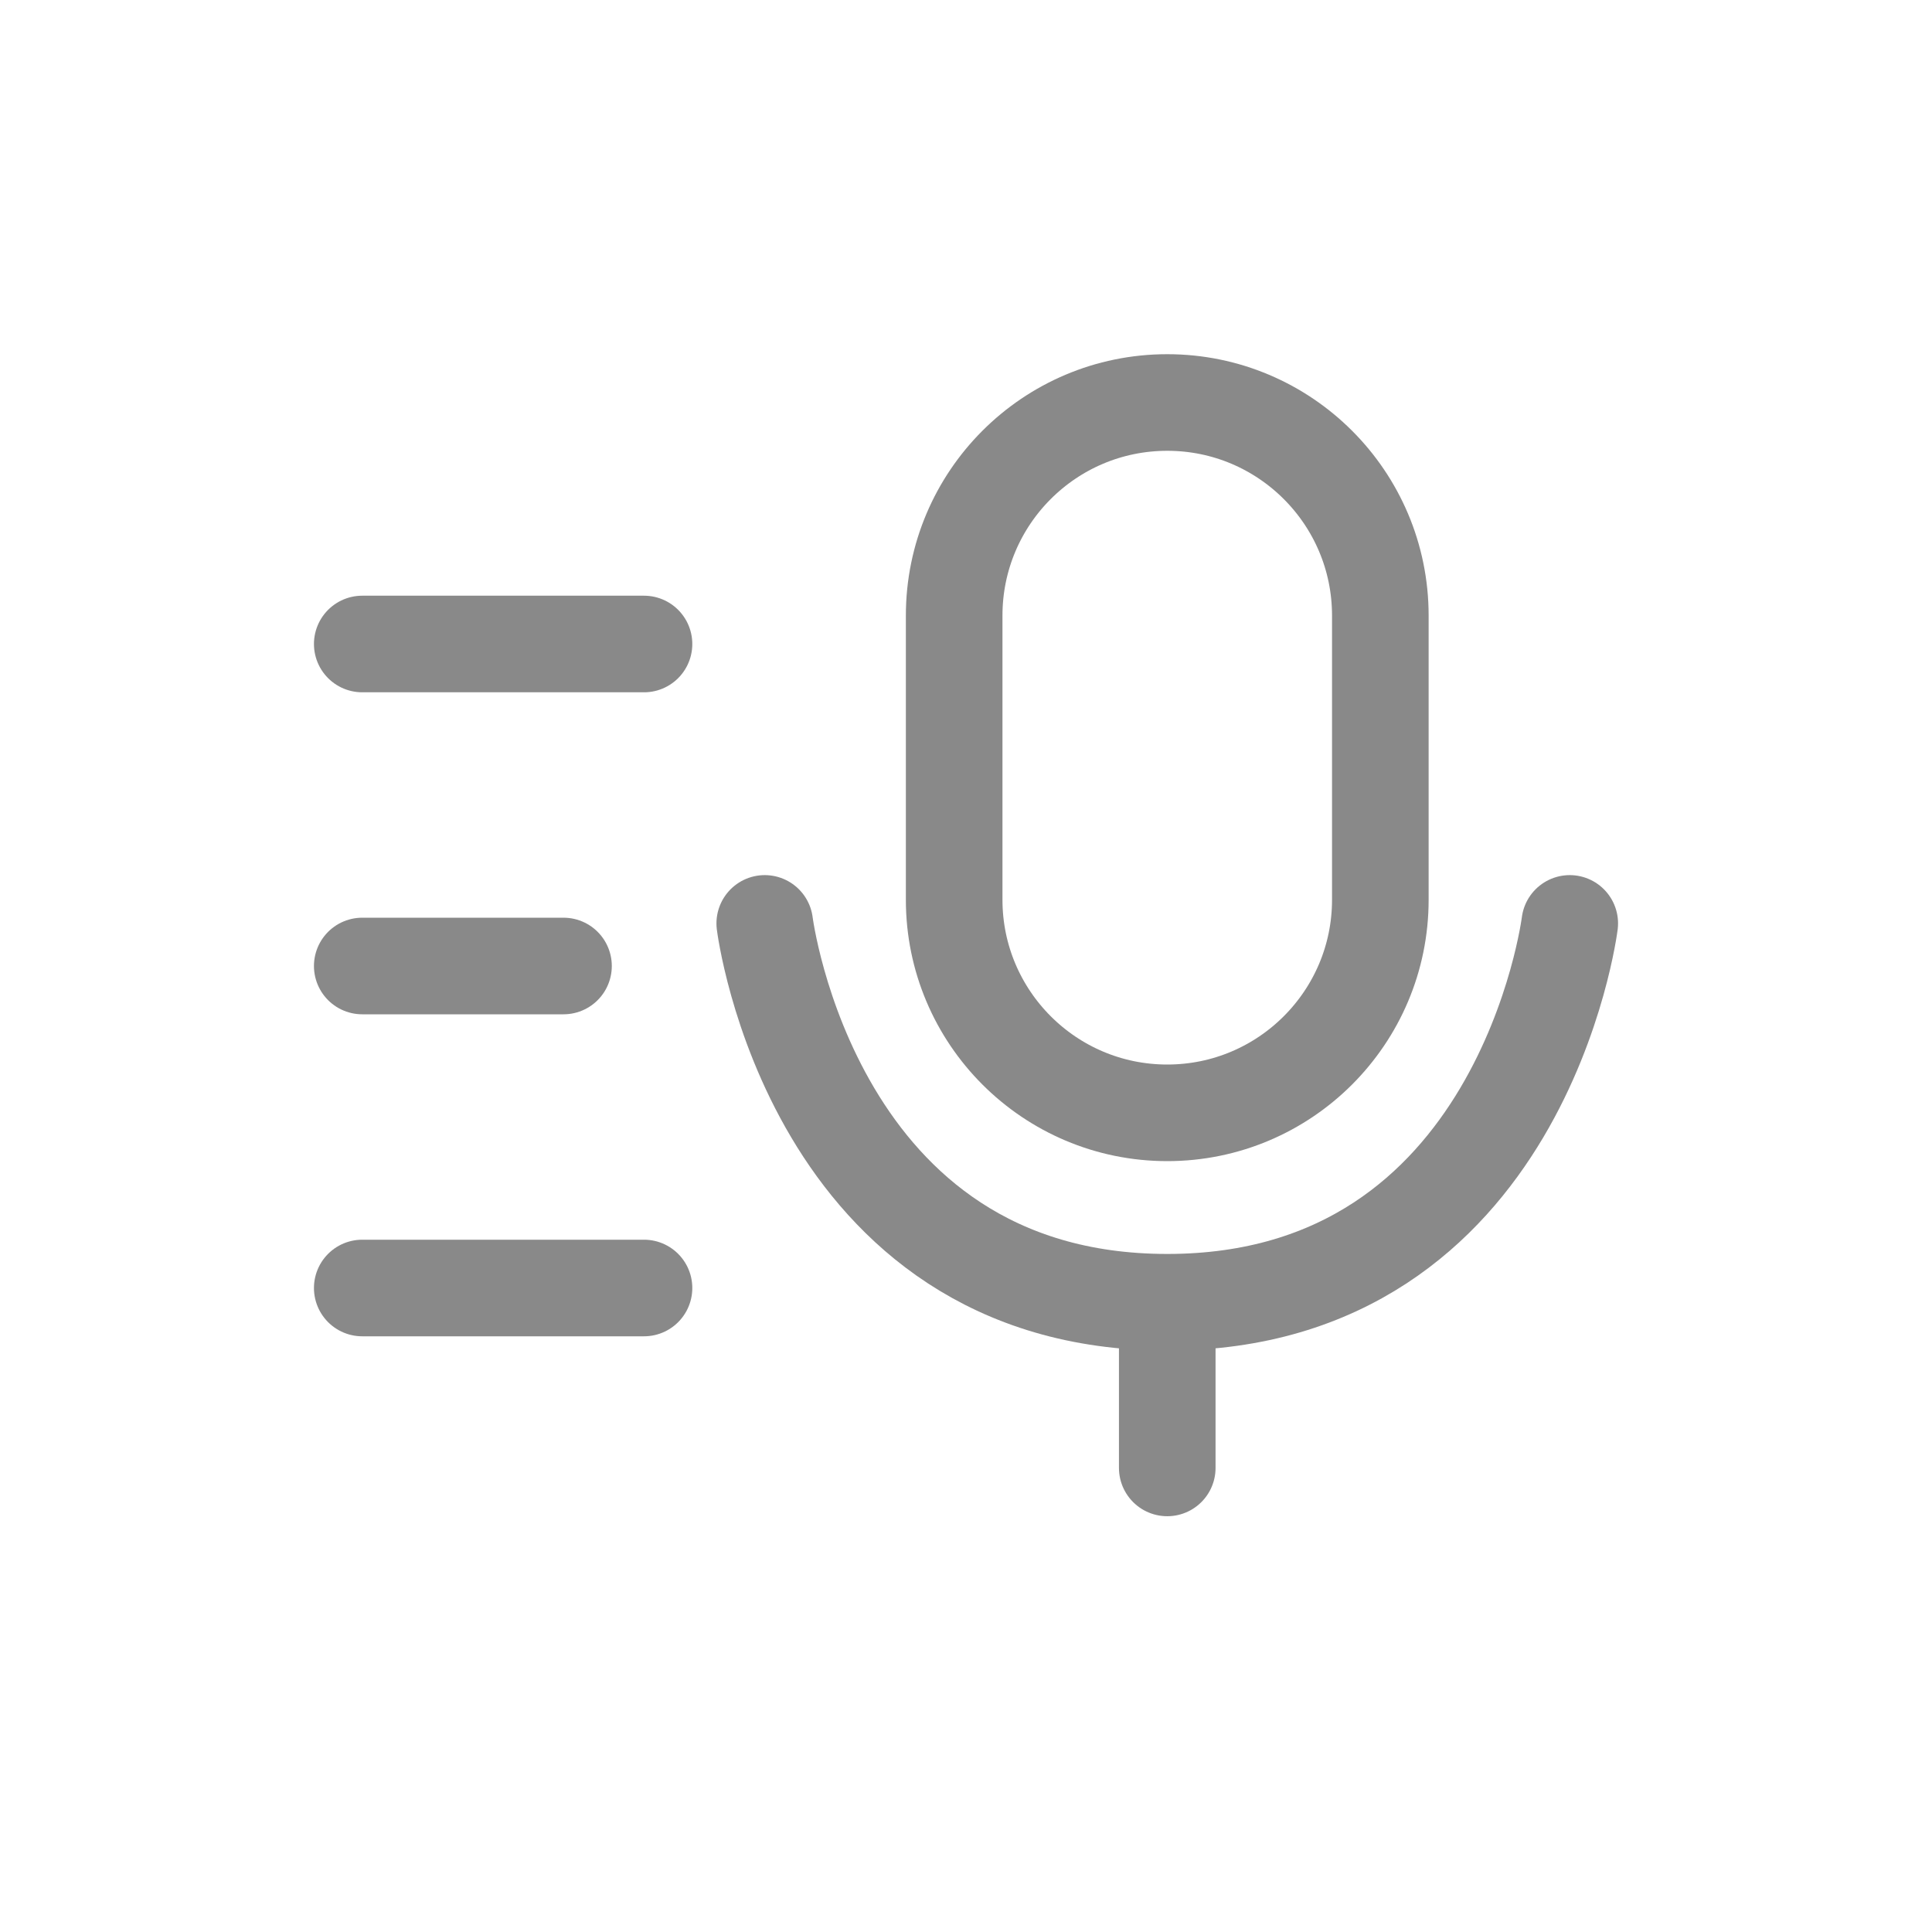 <svg width="24" height="24" viewBox="0 0 24 24" fill="none" xmlns="http://www.w3.org/2000/svg">
<path d="M11.853 7.647V11.177C11.853 12.638 13.038 13.824 14.5 13.824C15.962 13.824 17.147 12.638 17.147 11.177V10.588V7.647C17.147 6.185 15.962 5 14.5 5C13.038 5 11.853 6.185 11.853 7.647Z" stroke="#898989" stroke-width="1.2" stroke-linecap="round"/>
<path d="M9.5 11.471C9.5 11.471 10.088 16.177 14.5 16.177M14.5 16.177C18.912 16.177 19.5 11.471 19.5 11.471M14.5 16.177V18.235" stroke="#898989" stroke-width="1.2" stroke-linecap="round"/>
<path d="M4.5 8H8" stroke="#898989" stroke-width="1.2" stroke-linecap="round"/>
<path d="M4.5 12H7" stroke="#898989" stroke-width="1.2" stroke-linecap="round"/>
<path d="M4.5 16H8" stroke="#898989" stroke-width="1.2" stroke-linecap="round"/>
</svg>
